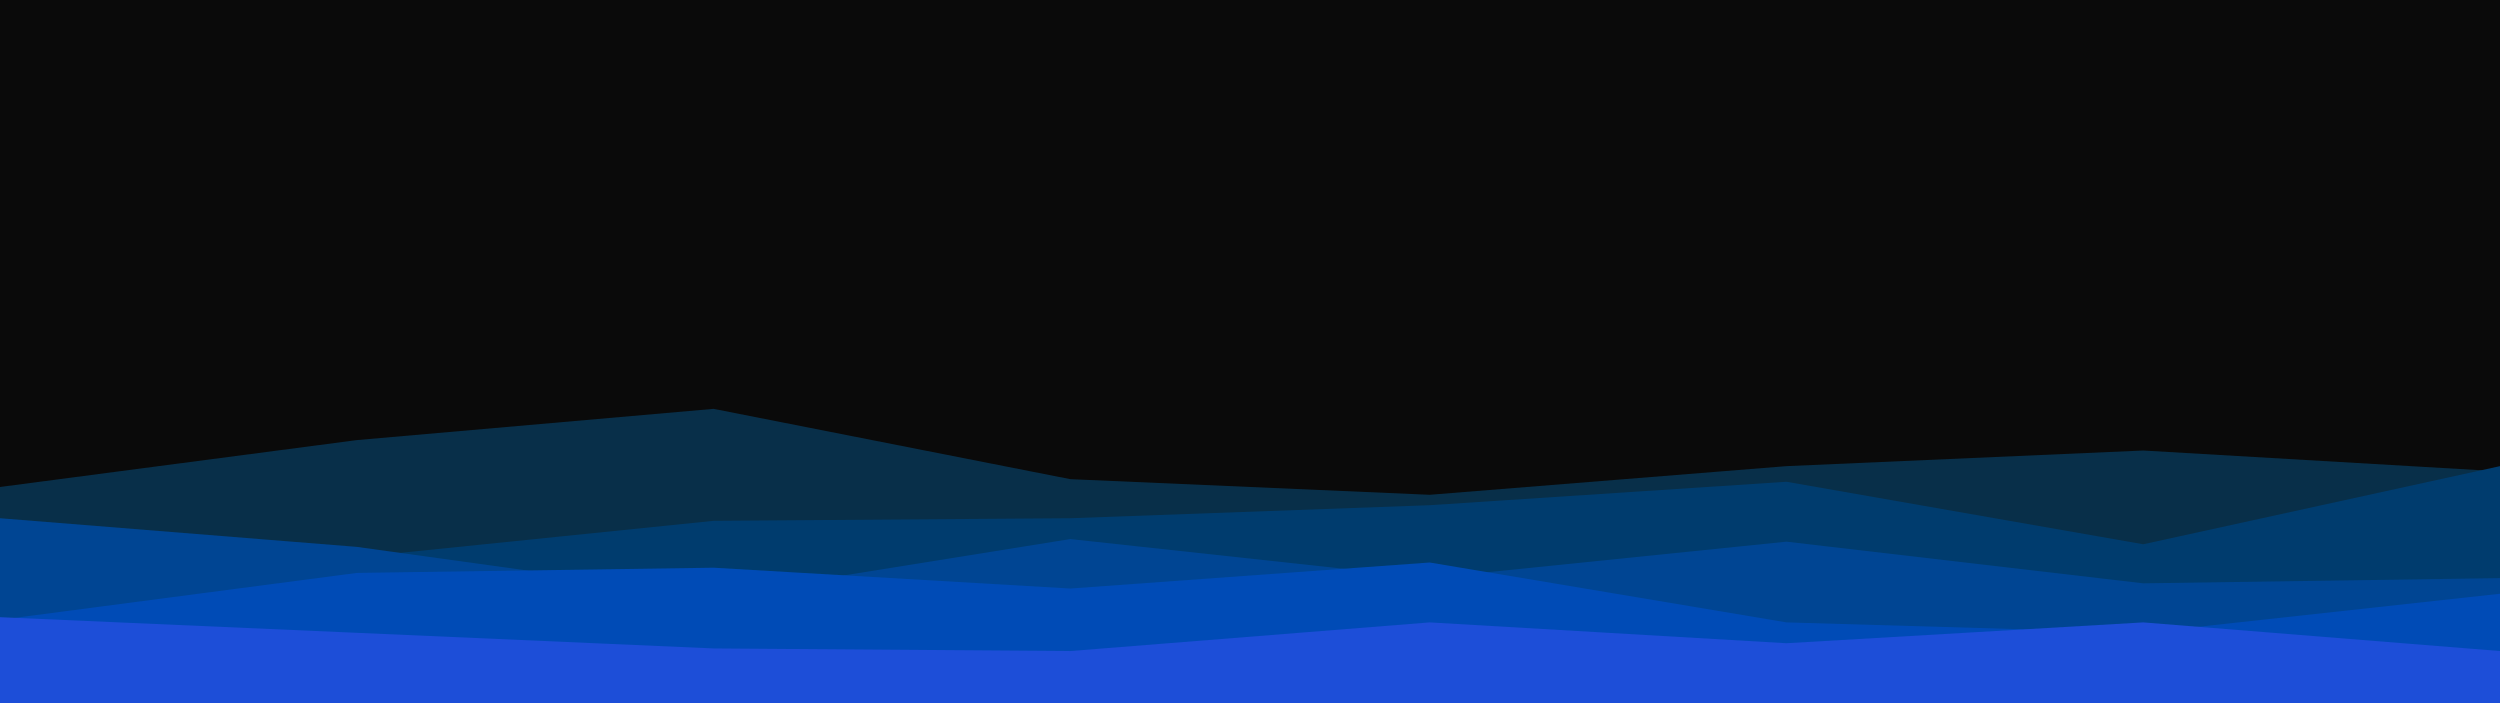 <svg id="visual" viewBox="0 0 960 270" width="960" height="270" xmlns="http://www.w3.org/2000/svg" xmlns:xlink="http://www.w3.org/1999/xlink" version="1.1"><rect x="0" y="0" width="960" height="270" fill="#0a0a0a"></rect><path d="M0 187L137 169L274 157L411 184L549 190L686 179L823 173L960 181L960 271L823 271L686 271L549 271L411 271L274 271L137 271L0 271Z" fill="#082f49"></path><path d="M0 206L137 214L274 200L411 199L549 194L686 185L823 209L960 179L960 271L823 271L686 271L549 271L411 271L274 271L137 271L0 271Z" fill="#003c6e"></path><path d="M0 199L137 210L274 229L411 207L549 222L686 208L823 224L960 222L960 271L823 271L686 271L549 271L411 271L274 271L137 271L0 271Z" fill="#004593"></path><path d="M0 238L137 220L274 218L411 226L549 216L686 239L823 243L960 228L960 271L823 271L686 271L549 271L411 271L274 271L137 271L0 271Z" fill="#004bb6"></path><path d="M0 237L137 243L274 249L411 250L549 239L686 247L823 239L960 250L960 271L823 271L686 271L549 271L411 271L274 271L137 271L0 271Z" fill="#1d4ed8"></path></svg>